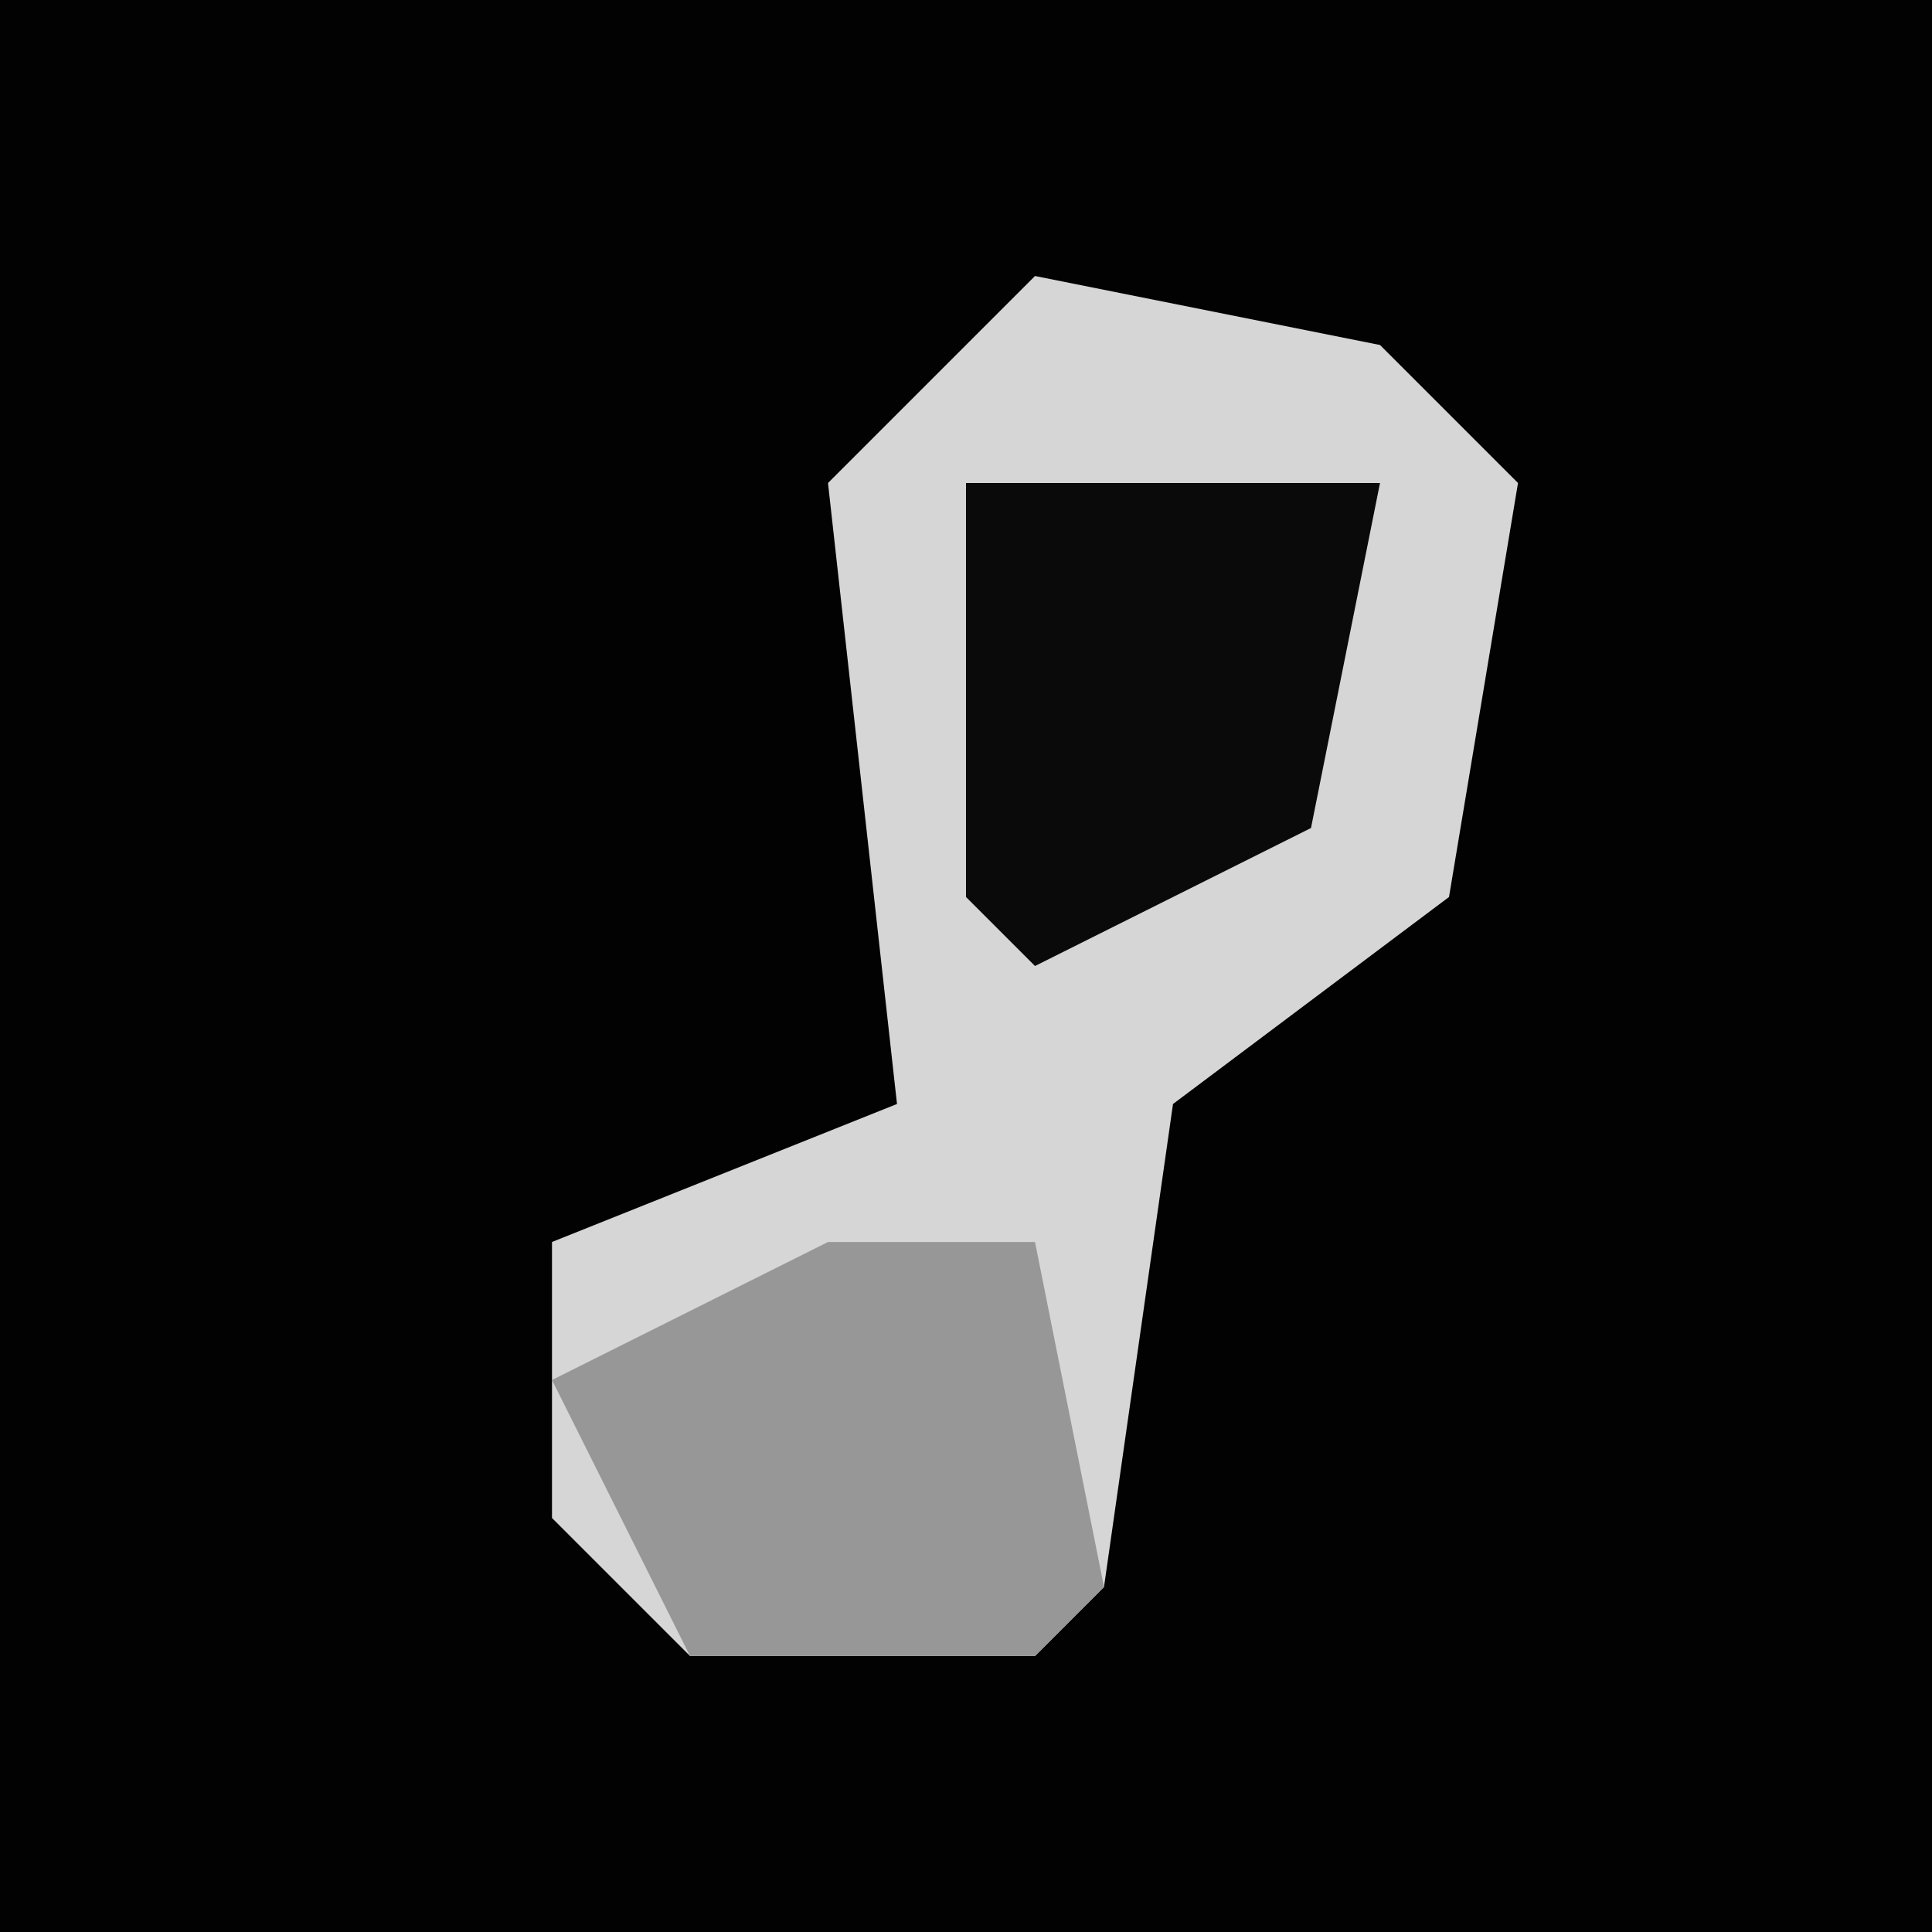 <?xml version="1.0" encoding="UTF-8"?>
<svg version="1.1" xmlns="http://www.w3.org/2000/svg" width="28" height="28">
<path d="M0,0 L28,0 L28,28 L0,28 Z " fill="#020202" transform="translate(0,0)"/>
<path d="M0,0 L5,1 L7,3 L6,9 L2,12 L1,19 L0,20 L-5,20 L-7,18 L-7,14 L-2,12 L-3,3 Z " fill="#D6D6D6" transform="translate(15,4)"/>
<path d="M0,0 L6,0 L5,5 L1,7 L0,6 Z " fill="#0A0A0A" transform="translate(14,7)"/>
<path d="M0,0 L3,0 L4,5 L3,6 L-2,6 L-4,2 Z " fill="#979797" transform="translate(12,18)"/>
</svg>
